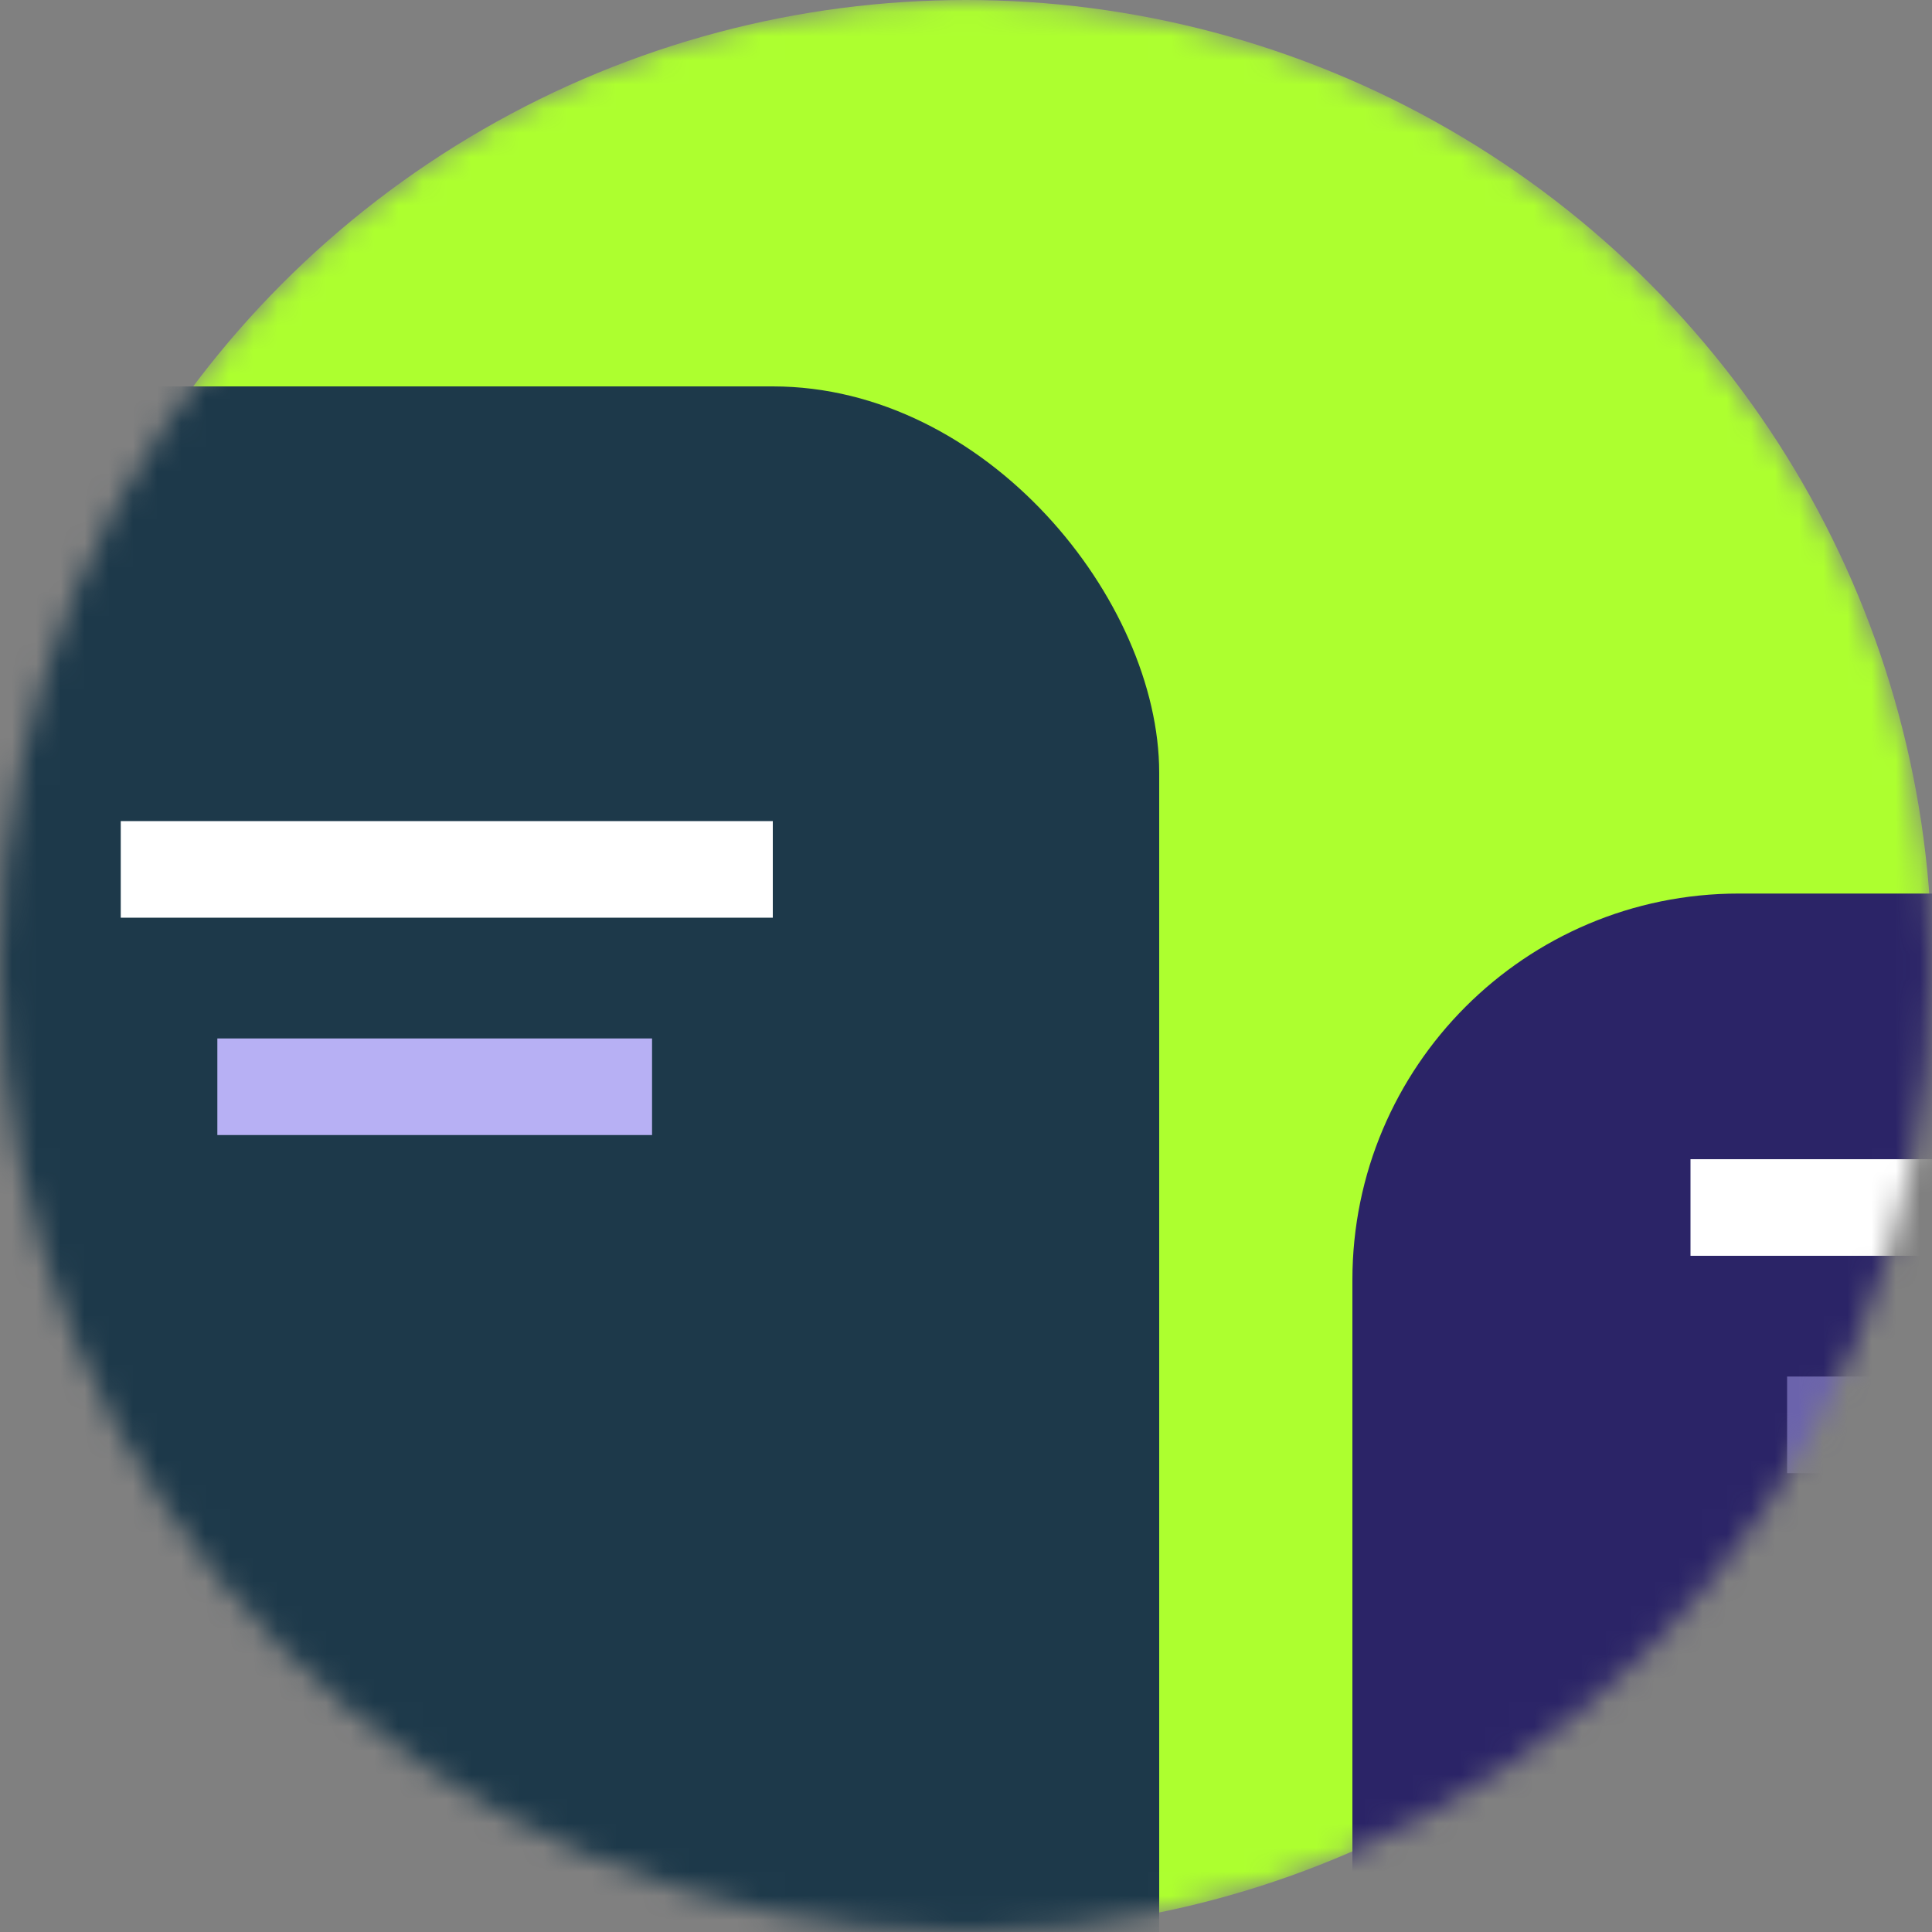 <svg className="mb-30" width="80" height="80" viewBox="0 0 80 80" fill="none"
                                    xmlns="http://www.w3.org/2000/svg">
                                    <rect x="0" y="0" width="80" height="80" fill="#808080" stroke="none"/>
                                    <mask id="mask0-icon2" mask-type="alpha" maskUnits="userSpaceOnUse" x="0" y="0" width="80"
                                        height="80">
                                        <circle cx="40" cy="40" r="40" fill="#ADFF2F" />
                                    </mask>
                                    <g mask="url(#mask0-icon2)">
                                        <circle cx="40" cy="40" r="40" fill="#ADFF2F" />
                                        <rect x="-14" y="16" width="62" height="82" rx="16" fill="#1d394a" />
                                        <path d="M32 36H5" stroke="white" stroke-width="4" strokeLinecap="round"
                                            strokeLinejoin="round" />
                                        <path d="M27 45L9 45" stroke="#B7B0F4" stroke-width="4" strokeLinecap="round"
                                            strokeLinejoin="round" />
                                        <rect x="56" y="37" width="49" height="75" rx="16" fill="#2B2467" />
                                        <path d="M97 50H70" stroke="white" stroke-width="4" strokeLinecap="round"
                                            strokeLinejoin="round" />
                                        <path d="M92 59L74 59" stroke="#6B63AC" stroke-width="4" strokeLinecap="round"
                                            strokeLinejoin="round" />
                                    </g>
                                </svg>
